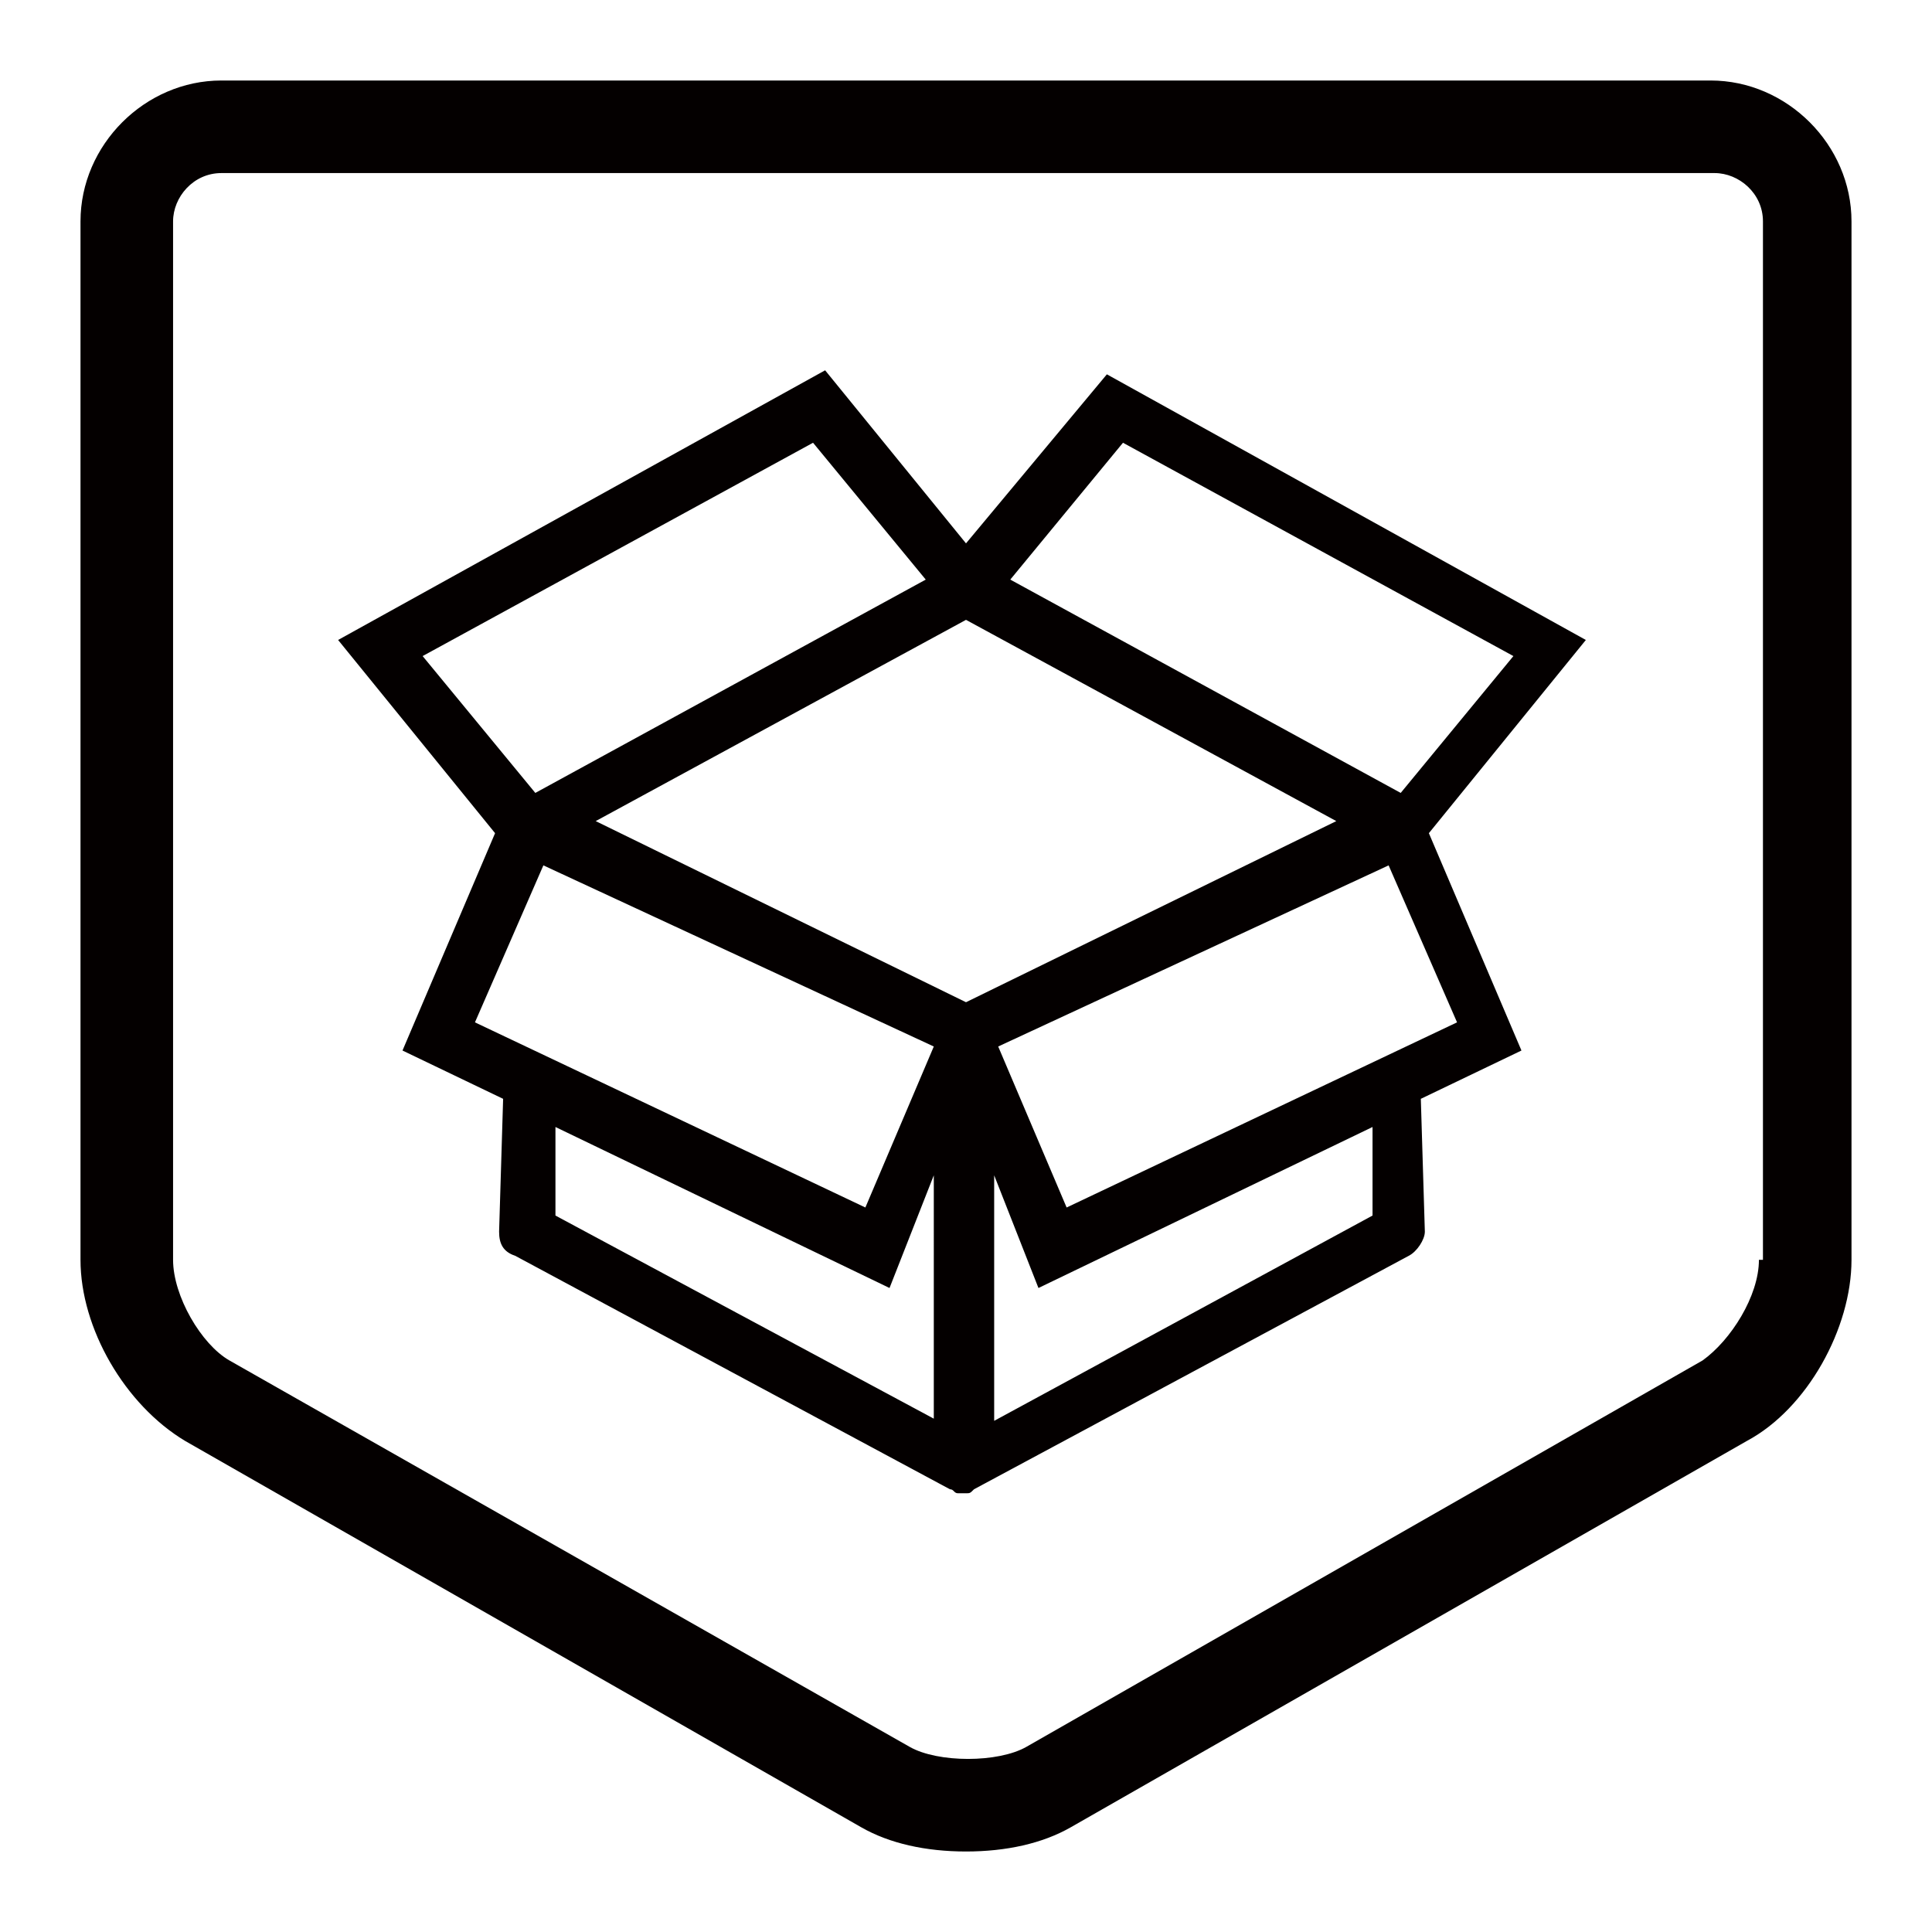 <?xml version="1.0" encoding="utf-8"?>
<!-- Generator: Adobe Illustrator 21.0.0, SVG Export Plug-In . SVG Version: 6.00 Build 0)  -->
<svg version="1.1" id="图层_1" xmlns="http://www.w3.org/2000/svg" xmlns:xlink="http://www.w3.org/1999/xlink" x="0px" y="0px"
	 viewBox="0 0 48 48" style="enable-background:new 0 0 48 48;" xml:space="preserve">
<style type="text/css">
	.st0{fill:#060001;}
	.st1{fill:#040000;}
	.st2{fill:none;stroke:#000000;stroke-miterlimit:10;}
	.st3{fill:#221815;}
	.st4{fill:#080102;}
	.st5{fill:none;stroke:#000000;stroke-width:2;stroke-linecap:round;stroke-linejoin:round;stroke-miterlimit:10;}
	.st6{fill:#070001;}
</style>
<g>
	<path class="st1" d="M27.5,9.3L24,13.5l-3.5-4.3L8.4,15.9l3.9,4.8L10,26.1l2.5,1.2l-0.1,3.3c0,0.3,0.1,0.5,0.4,0.6L23.6,37
		c0,0,0,0,0,0c0.1,0,0.1,0.1,0.2,0.1c0,0,0,0,0,0c0,0,0.1,0,0.1,0l0,0l0,0c0,0,0.1,0,0.1,0c0,0,0,0,0,0c0.1,0,0.1,0,0.2-0.1
		c0,0,0,0,0,0l10.8-5.8c0.2-0.1,0.4-0.4,0.4-0.6l-0.1-3.3l2.5-1.2l-2.3-5.4l3.9-4.8L27.5,9.3z M10.5,16.3l9.7-5.3l2.8,3.4l-9.7,5.3
		L10.5,16.3z M11.8,25.4l1.7-3.9l9.7,4.5l-1.7,4L11.8,25.4z M23.3,35.3l-9.5-5.1l0-2.2l8.3,4l1.1-2.8V35.3z M24,24.9l-9.2-4.5l9.2-5
		l9.2,5L24,24.9z M24.7,35.3v-6.1l1.1,2.8l8.3-4l0,2.2L24.7,35.3z M36.2,25.4L26.5,30l-1.7-4l9.7-4.5L36.2,25.4z M34.8,19.7
		l-9.7-5.3l2.8-3.4l9.7,5.3L34.8,19.7z"/>
	<path class="st1" d="M42.5,2H5.5C3.6,2,2,3.6,2,5.5v25.8c0,1.7,1.1,3.6,2.6,4.5l16.8,9.6C22.1,45.8,23,46,24,46s1.9-0.2,2.6-0.6
		l16.8-9.6c1.5-0.8,2.6-2.8,2.6-4.5V5.5C46,3.6,44.4,2,42.5,2z M43.7,31.3c0,0.9-0.7,2-1.4,2.5l-16.8,9.6c-0.7,0.4-2.2,0.4-2.9,0
		L5.7,33.8c-0.7-0.4-1.4-1.6-1.4-2.5V5.5c0-0.6,0.5-1.2,1.2-1.2h37.1c0.6,0,1.2,0.5,1.2,1.2V31.3z"/>
</g>
</svg>
